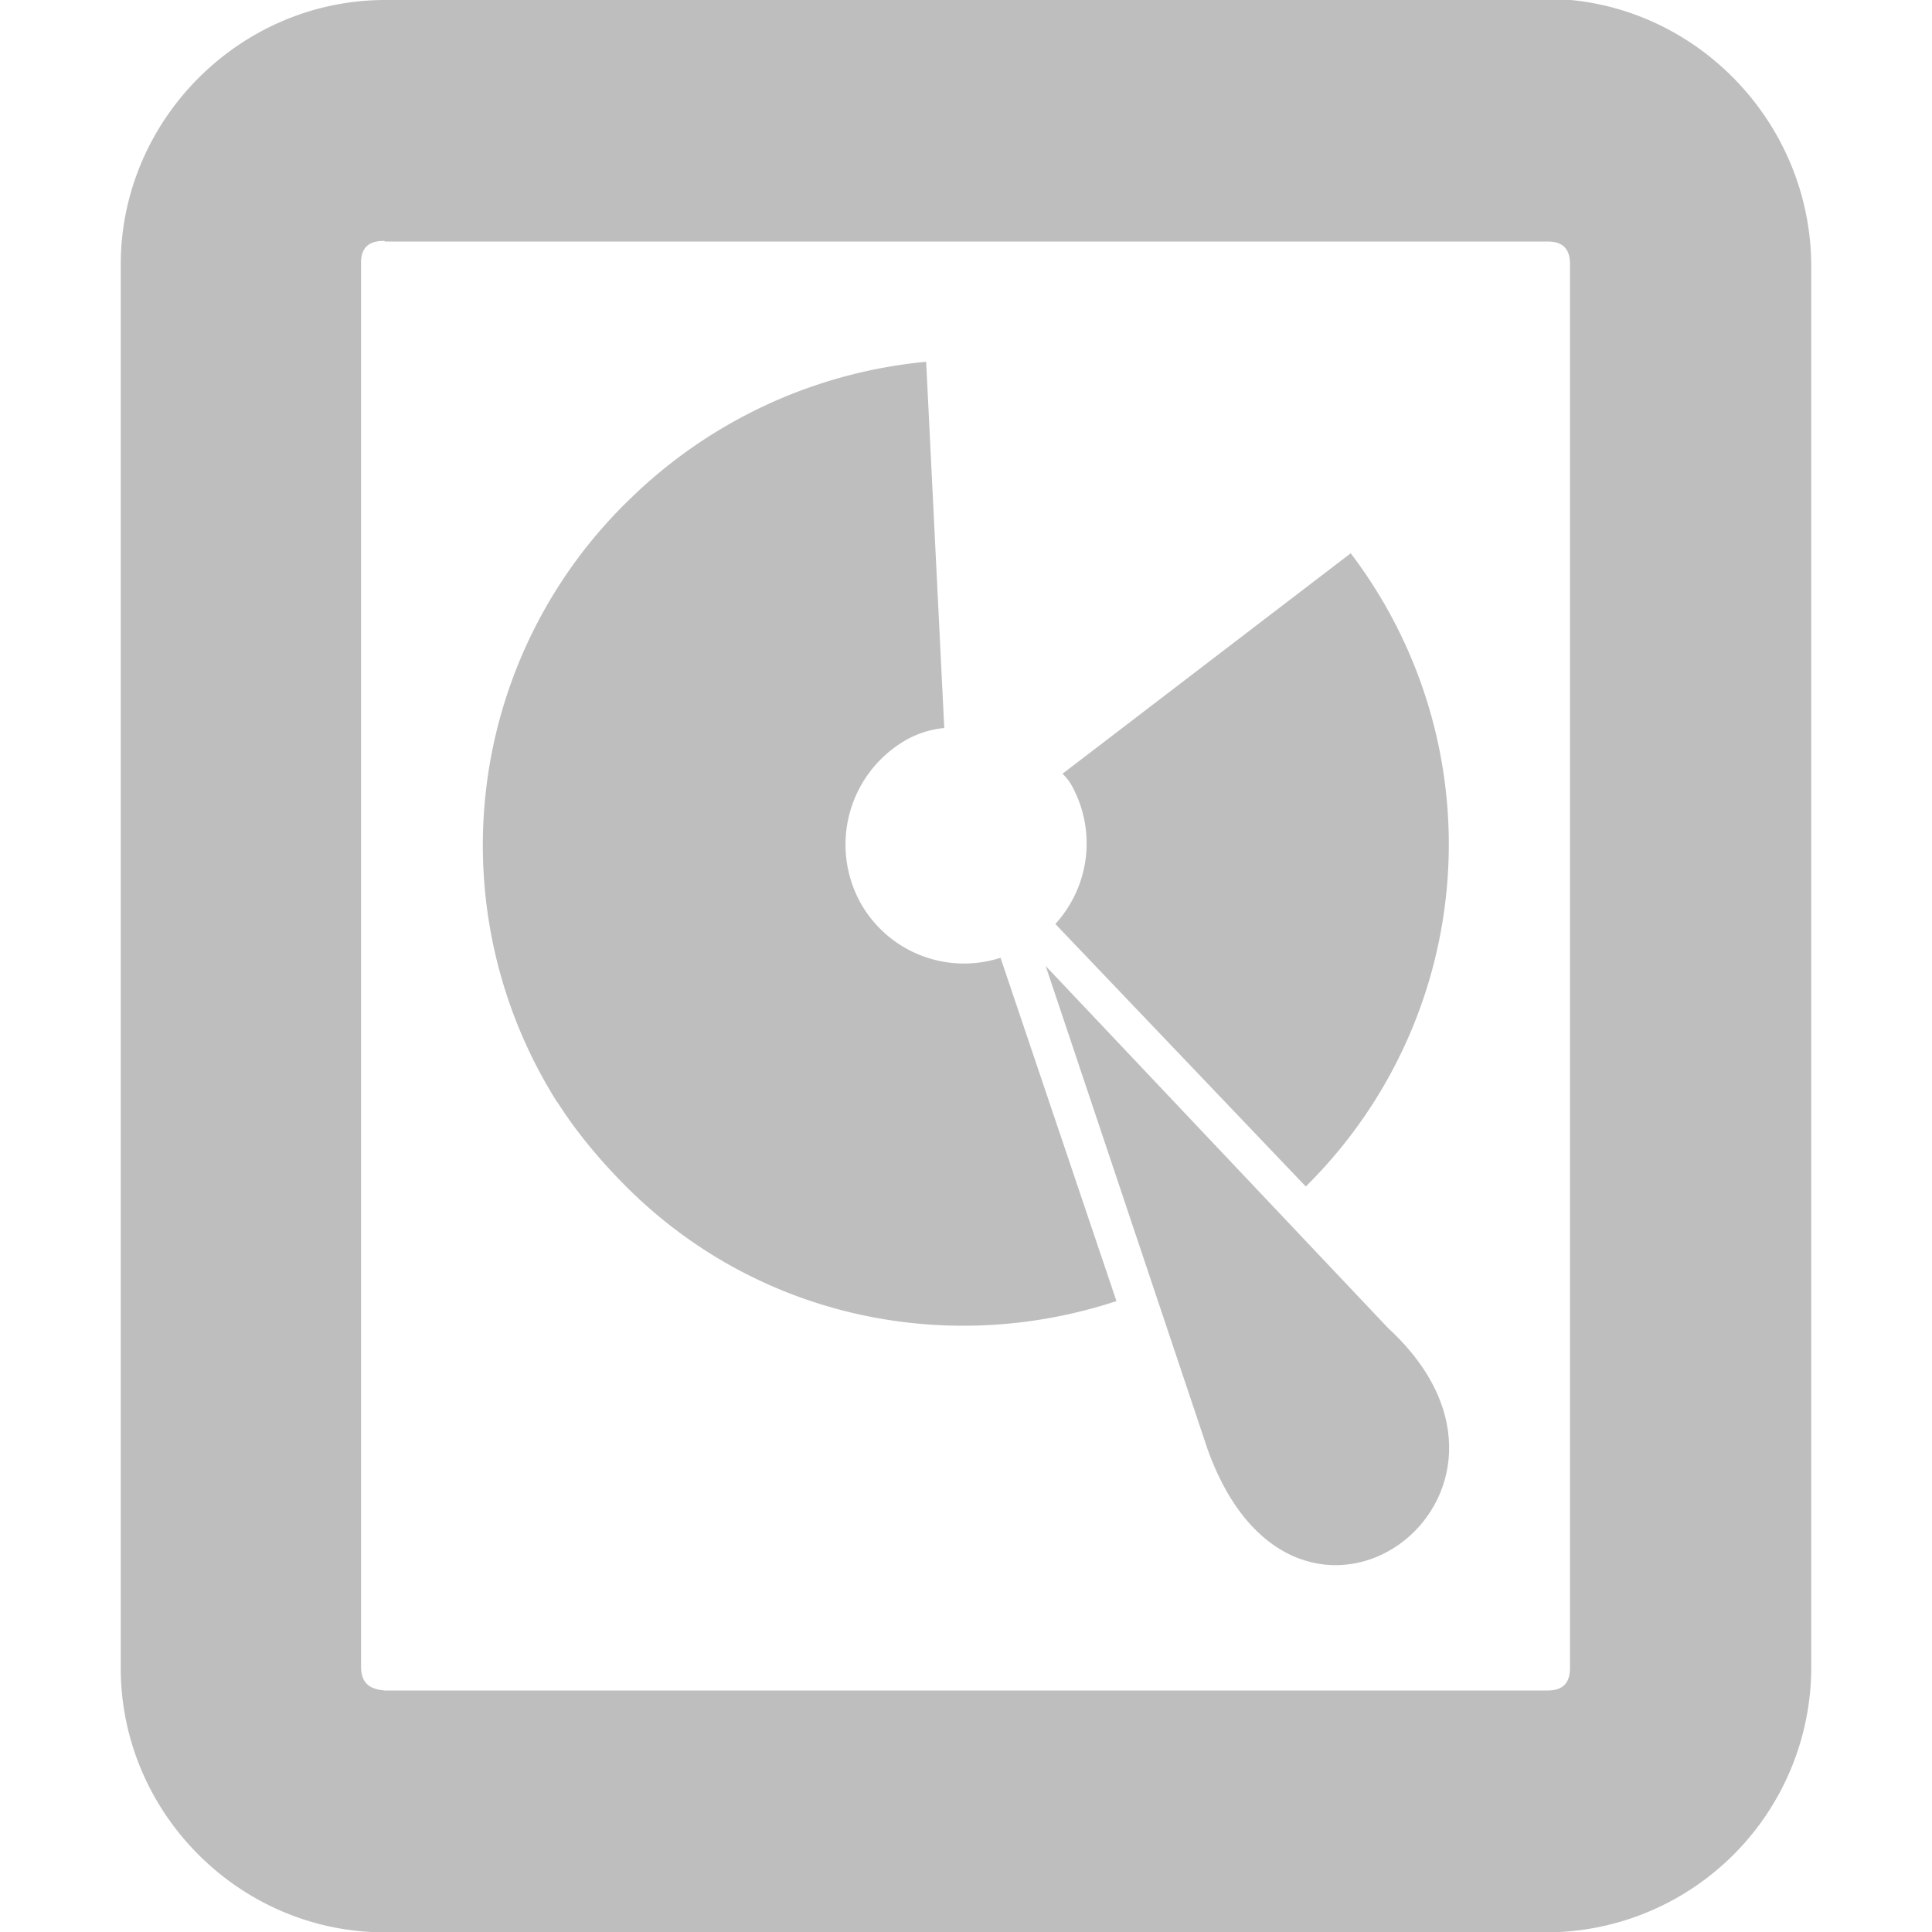 <svg xmlns="http://www.w3.org/2000/svg" height="16" width="16"><g fill="#bebebe"><path style="block-progression:tb;text-indent:0;text-transform:none" d="M3.19 0C1.99 0 1 .99 1 2.19v11.625c0 1.2.986 2.188 2.187 2.188h9.625A2.197 2.197 0 0 0 15 13.814V2.19c-.01-1.21-1-2.2-2.2-2.2H3.175zm0 2h9.625c.124 0 .187.057.187.188v11.624c0 .131-.063.188-.187.188H3.19c-.14-.01-.2-.07-.2-.2V2.175c0-.12.06-.18.19-.18z" color="#bebebe"/><path d="M7.67 2.996a4.053 4.053 0 0 0-2.443 1.127 3.984 3.984 0 0 0-.612 5.006h.002c.142.224.322.444.514.642 1.099 1.142 2.705 1.469 4.115 1.004l-.96-2.843a.983.983 0 0 1-1.15-.438.999.999 0 0 1 .366-1.365.801.801 0 0 1 .318-.1l-.15-3.033zm3.516 1.586L8.799 6.408a.39.39 0 0 1 .07.086.99.99 0 0 1-.129 1.158l2.074 2.174a3.982 3.982 0 0 0 .372-5.244z" color="#000"/><path d="M8.66 8L10 12c.734 2.056 3 .384 1.497-1z" color="#000"/></g></svg>